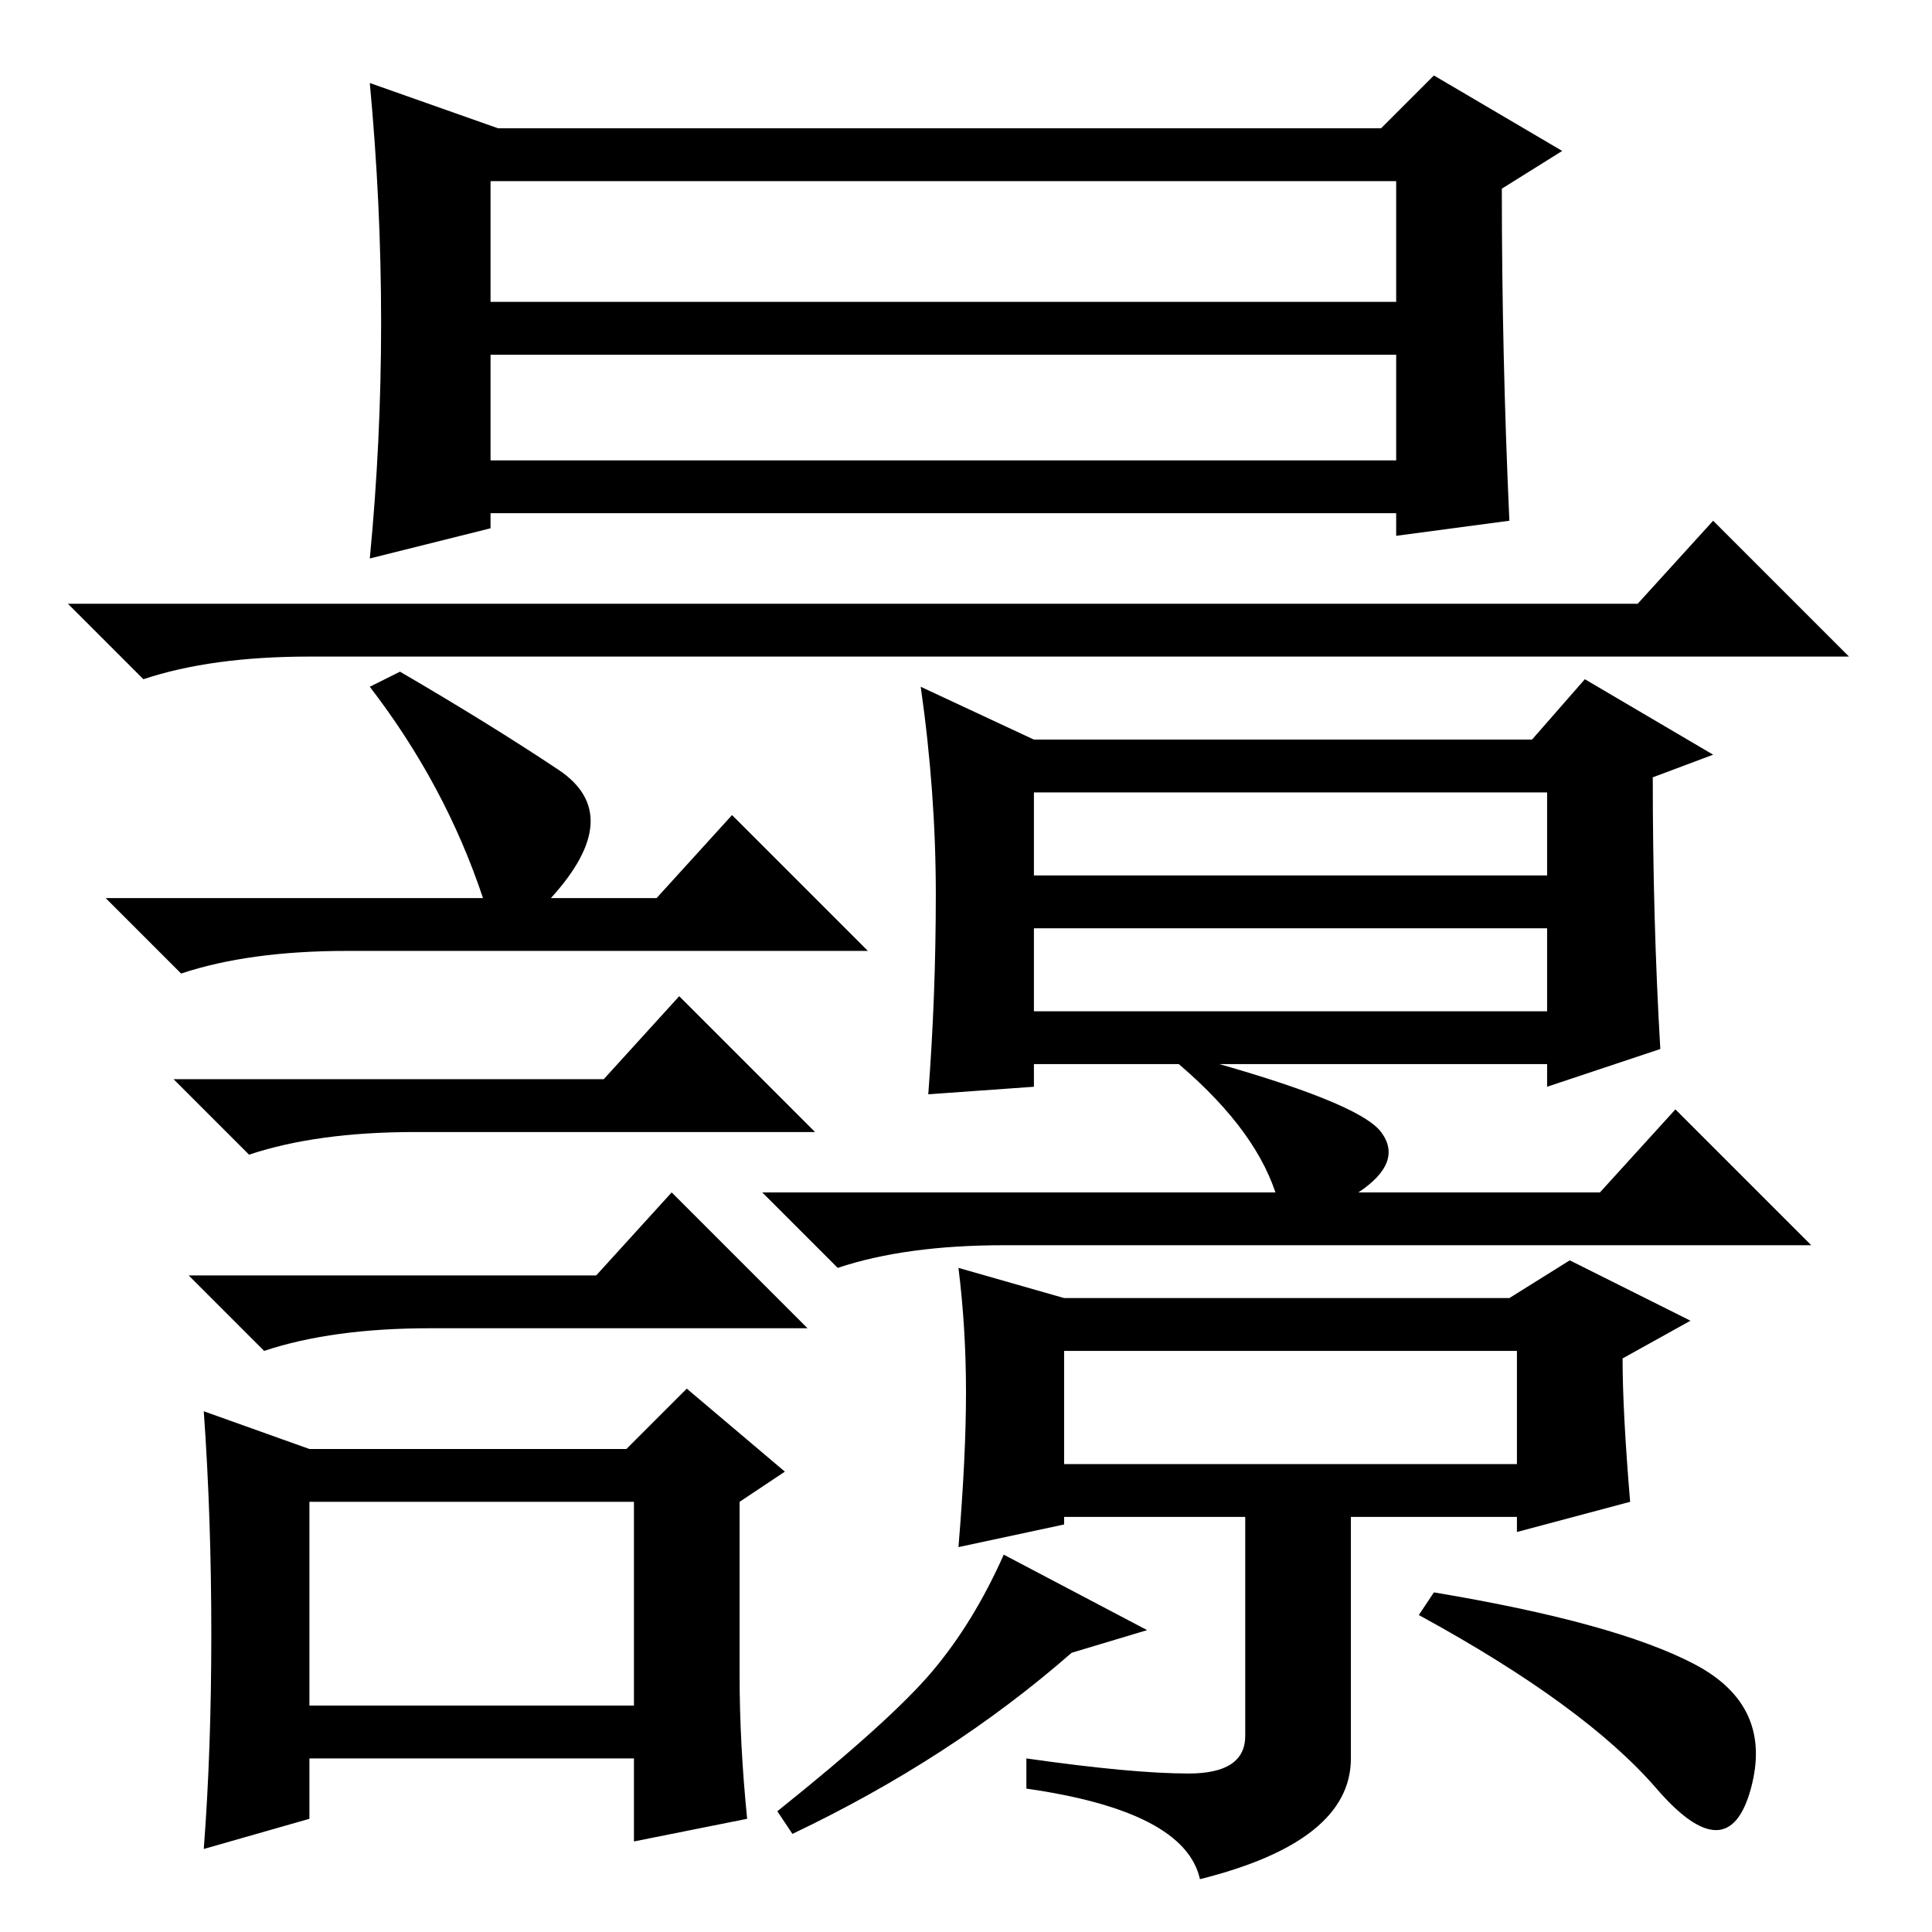 <?xml version="1.0" standalone="no"?>
<!DOCTYPE svg PUBLIC "-//W3C//DTD SVG 1.1//EN" "http://www.w3.org/Graphics/SVG/1.1/DTD/svg11.dtd" >
<svg xmlns="http://www.w3.org/2000/svg" xmlns:xlink="http://www.w3.org/1999/xlink" version="1.1" viewBox="0 -36 256 256">
  <g transform="matrix(1 0 0 -1 0 220)">
   <path fill="currentColor"
d="M65 195h120v14h-120v-14zM65 216h120v16h-120v-16zM49 182q3 31 0 63l17 -6h117l7 7l17 -10l-8 -5q0 -22 1 -44l-15 -2v3h-120v-2zM217 176l10 11l18 -18h-204q-13 0 -22 -3l-10 10h208zM53 167q12 -7 21 -13t-1 -17h14l10 11l18 -18h-69q-13 0 -22 -3l-10 10h50
q-5 15 -15 28zM41 30h43v27h-43v-27zM80 113l10 11l18 -18h-53q-13 0 -22 -3l-10 10h57zM79 87l10 11l18 -18h-50q-13 0 -22 -3l-10 10h54zM98 34q0 -9 1 -19l-15 -3v11h-43v-8l-14 -4q1 13 1 28.5t-1 29.5l14 -5h42l8 8l13 -11l-6 -4v-23zM220 117l-15 -5v3h-68v-3l-14 -1
q1 13 1 26.5t-2 27.5l15 -7h66l7 8l17 -10l-8 -3q0 -19 1 -36zM137 140h68v11h-68v-11zM137 122h68v11h-68v-11zM157.5 21q7.5 0 7.5 5v29h-24v-1l-14 -3q1 12 1 20.5t-1 16.5l14 -4h59l8 5l16 -8l-9 -5q0 -7 1 -19l-15 -4v2h-22v-32q0 -11 -20 -16q-2 9 -23 12v4
q14 -2 21.5 -2zM141 62h60v15h-60v-15zM105 13l-2 3q15 12 20.5 18.5t9.5 15.5l19 -10l-10 -3q-16 -14 -37 -24zM224.5 35.5q10.5 -5.5 7.5 -16.5t-12.5 0t-31.5 23l2 3q24 -4 34.5 -9.5zM158 116q22 -6 25 -10t-3 -8h32l10 11l18 -18h-107q-13 0 -22 -3l-10 10h68
q-3 9 -14 18h3z" />
  </g>

</svg>
